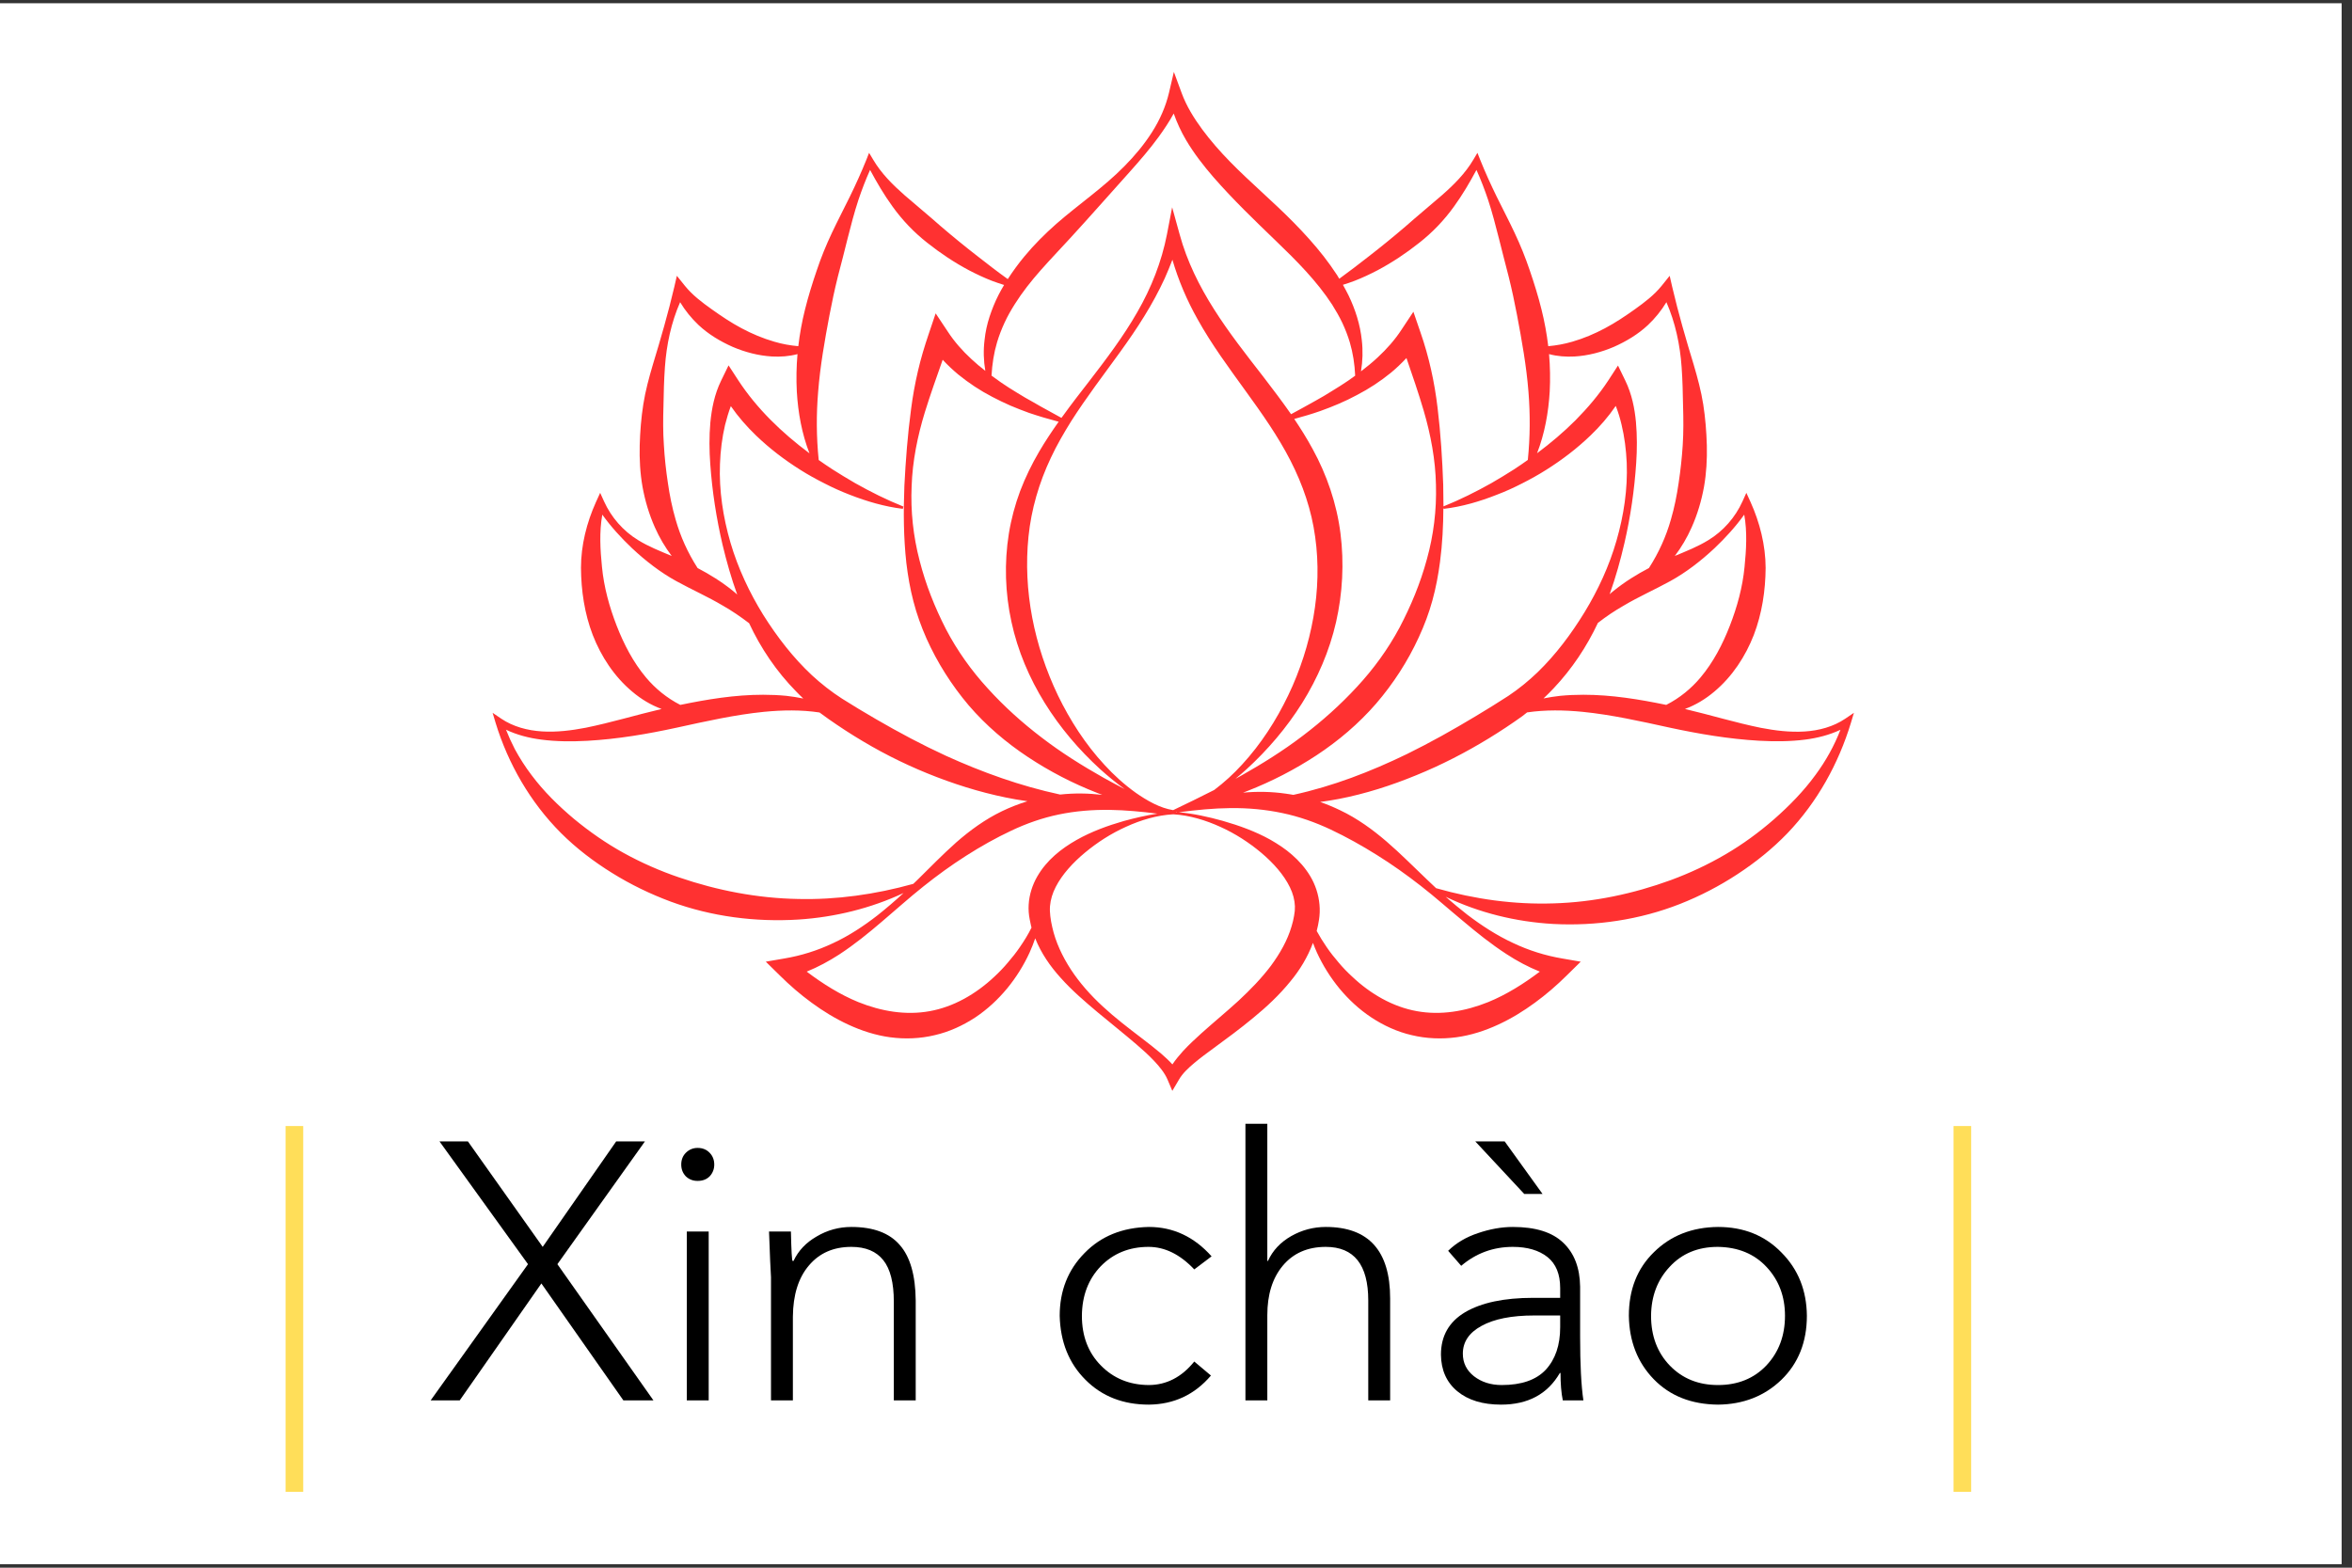 <svg xmlns="http://www.w3.org/2000/svg" xmlns:xlink="http://www.w3.org/1999/xlink" width="150" zoomAndPan="magnify" viewBox="0 0 112.5 75" height="100" preserveAspectRatio="xMidYMid meet" version="1.0"><rect x="0" y="0" width="112.5" height="75" fill="#333333" stroke="none"/><defs><g/><clipPath id="b66bcf3b71"><path d="M 0 0.164 L 112.004 0.164 L 112.004 74.832 L 0 74.832 Z M 0 0.164 " clip-rule="nonzero"/></clipPath><clipPath id="fdb164e7a9"><path d="M 23.562 3.441 L 88.676 3.441 L 88.676 52.188 L 23.562 52.188 Z M 23.562 3.441 " clip-rule="nonzero"/></clipPath></defs><g clip-path="url(#b66bcf3b71)"><path fill="#ffffff" d="M 0 0.164 L 112.5 0.164 L 112.5 75.164 L 0 75.164 Z M 0 0.164 " fill-opacity="1" fill-rule="nonzero"/><path fill="#ffffff" d="M 0 0.164 L 112.5 0.164 L 112.5 75.164 L 0 75.164 Z M 0 0.164 " fill-opacity="1" fill-rule="nonzero"/></g><g clip-path="url(#fdb164e7a9)"><path fill="#ff3131" d="M 84.859 39.191 C 84.133 39.824 83.355 40.395 82.523 40.879 C 81.695 41.363 80.824 41.77 79.926 42.102 C 78.129 42.758 76.234 43.164 74.305 43.219 C 72.434 43.281 70.547 43.023 68.691 42.492 C 68.539 42.352 68.387 42.207 68.238 42.062 C 67.609 41.465 66.996 40.84 66.324 40.262 C 65.652 39.684 64.918 39.152 64.098 38.762 C 63.789 38.613 63.469 38.48 63.145 38.367 C 63.441 38.328 63.742 38.277 64.035 38.223 C 65.309 37.977 66.551 37.578 67.746 37.086 C 68.945 36.598 70.098 36.004 71.199 35.332 C 71.754 34.992 72.281 34.645 72.82 34.258 C 72.895 34.199 72.969 34.141 73.043 34.082 C 73.926 33.953 74.816 33.969 75.699 34.055 C 77.086 34.195 78.461 34.504 79.855 34.809 C 81.25 35.109 82.684 35.355 84.148 35.438 C 84.879 35.477 85.617 35.477 86.352 35.383 C 86.926 35.309 87.5 35.164 88.031 34.914 C 87.734 35.684 87.328 36.41 86.84 37.07 C 86.266 37.859 85.582 38.555 84.859 39.191 Z M 72.062 45.648 C 72.559 45.973 73.09 46.258 73.652 46.484 C 72.875 47.07 72.059 47.582 71.191 47.938 C 70.078 48.387 68.906 48.582 67.77 48.375 C 66.633 48.172 65.562 47.562 64.672 46.719 C 64.445 46.512 64.23 46.289 64.031 46.051 C 63.828 45.816 63.633 45.57 63.457 45.312 C 63.285 45.062 63.125 44.805 62.98 44.539 C 63.027 44.363 63.062 44.184 63.09 44.004 C 63.125 43.789 63.137 43.516 63.113 43.277 C 63.07 42.785 62.91 42.316 62.672 41.918 C 62.434 41.52 62.133 41.184 61.805 40.898 C 61.48 40.609 61.121 40.379 60.762 40.172 C 60.031 39.766 59.258 39.492 58.484 39.27 C 57.789 39.078 57.094 38.922 56.383 38.859 C 57.219 38.75 58.043 38.668 58.859 38.66 C 59.703 38.652 60.531 38.727 61.336 38.898 C 62.141 39.066 62.914 39.34 63.66 39.691 C 64.402 40.043 65.133 40.449 65.855 40.902 C 66.578 41.352 67.281 41.852 67.961 42.383 C 68.645 42.914 69.293 43.496 69.965 44.051 C 70.629 44.613 71.316 45.164 72.062 45.648 Z M 61.898 43.812 C 61.871 43.984 61.828 44.152 61.777 44.32 C 61.582 44.988 61.223 45.617 60.785 46.211 C 60.34 46.801 59.809 47.348 59.242 47.875 C 58.672 48.398 58.066 48.895 57.465 49.434 C 57.168 49.703 56.871 49.977 56.586 50.285 C 56.41 50.484 56.234 50.688 56.078 50.922 C 55.906 50.73 55.719 50.566 55.535 50.402 C 55.223 50.137 54.906 49.895 54.59 49.652 C 53.957 49.168 53.328 48.688 52.75 48.152 C 52.172 47.621 51.648 47.031 51.227 46.391 C 50.809 45.75 50.488 45.062 50.332 44.359 C 50.312 44.27 50.293 44.184 50.277 44.094 C 50.266 44.012 50.25 43.934 50.238 43.828 C 50.219 43.664 50.211 43.508 50.223 43.352 C 50.25 43.035 50.344 42.727 50.5 42.426 C 50.809 41.828 51.316 41.273 51.898 40.789 C 52.48 40.305 53.145 39.875 53.859 39.555 C 54.57 39.23 55.336 39 56.121 38.957 C 56.902 39.004 57.668 39.238 58.379 39.562 C 59.09 39.883 59.75 40.312 60.332 40.801 C 60.91 41.289 61.41 41.852 61.699 42.449 C 61.844 42.746 61.926 43.051 61.938 43.355 C 61.941 43.516 61.93 43.637 61.898 43.812 Z M 49.609 41.941 C 49.383 42.336 49.23 42.801 49.203 43.281 C 49.188 43.52 49.207 43.762 49.254 43.992 C 49.27 44.082 49.293 44.195 49.32 44.309 C 49.328 44.332 49.336 44.352 49.34 44.375 C 49.18 44.703 48.988 45.012 48.781 45.312 C 48.605 45.57 48.41 45.816 48.207 46.051 C 48.008 46.289 47.793 46.512 47.57 46.719 C 46.676 47.562 45.605 48.172 44.469 48.375 C 43.332 48.582 42.16 48.387 41.047 47.938 C 40.18 47.582 39.363 47.07 38.586 46.484 C 39.133 46.262 39.652 45.98 40.141 45.664 C 40.875 45.184 41.547 44.637 42.199 44.078 C 42.855 43.523 43.488 42.949 44.156 42.418 C 44.82 41.887 45.508 41.387 46.215 40.938 C 46.918 40.488 47.637 40.086 48.367 39.742 C 49.098 39.395 49.859 39.129 50.648 38.965 C 51.441 38.801 52.258 38.734 53.09 38.746 C 53.836 38.758 54.594 38.828 55.359 38.926 C 54.82 39.008 54.289 39.133 53.758 39.277 C 52.984 39.5 52.215 39.777 51.488 40.188 C 50.77 40.598 50.066 41.141 49.609 41.941 Z M 38.172 43.008 C 36.227 42.973 34.309 42.602 32.484 41.977 C 31.574 41.668 30.684 41.277 29.84 40.812 C 28.992 40.344 28.195 39.789 27.449 39.172 C 26.707 38.547 26.008 37.863 25.422 37.078 C 25.125 36.688 24.859 36.27 24.625 35.84 C 24.469 35.539 24.328 35.227 24.203 34.91 C 24.734 35.164 25.312 35.309 25.887 35.383 C 26.621 35.48 27.359 35.48 28.09 35.441 C 29.555 35.359 30.988 35.113 32.383 34.809 C 33.777 34.504 35.152 34.195 36.539 34.055 C 37.426 33.969 38.316 33.953 39.199 34.086 C 39.34 34.191 39.484 34.297 39.629 34.398 C 40.16 34.77 40.715 35.133 41.277 35.465 C 42.402 36.137 43.59 36.711 44.816 37.18 C 46.039 37.648 47.305 38.02 48.598 38.246 C 48.777 38.277 48.961 38.305 49.145 38.332 C 48.727 38.461 48.316 38.621 47.926 38.809 C 47.117 39.199 46.395 39.727 45.738 40.301 C 45.086 40.883 44.484 41.5 43.875 42.102 C 43.812 42.164 43.746 42.223 43.684 42.285 C 41.859 42.793 40.008 43.051 38.172 43.008 Z M 30.898 32.41 C 30.289 31.684 29.844 30.828 29.496 29.934 C 29.148 29.039 28.887 28.094 28.793 27.117 C 28.711 26.301 28.66 25.449 28.809 24.621 C 29.227 25.203 29.707 25.73 30.227 26.223 C 30.875 26.832 31.594 27.387 32.348 27.801 C 33.102 28.215 33.863 28.551 34.566 28.969 C 35.008 29.219 35.422 29.504 35.832 29.816 C 36.387 31.008 37.141 32.125 38.082 33.082 C 38.191 33.195 38.305 33.309 38.422 33.418 C 38.152 33.363 37.883 33.32 37.609 33.289 C 37.242 33.254 36.871 33.238 36.5 33.238 C 35.148 33.238 33.828 33.457 32.539 33.723 C 31.891 33.391 31.344 32.941 30.898 32.41 Z M 31.754 21.289 C 31.711 20.676 31.715 20.059 31.734 19.438 C 31.746 18.816 31.758 18.184 31.805 17.555 C 31.879 16.492 32.105 15.43 32.531 14.457 C 32.773 14.859 33.074 15.23 33.414 15.551 C 33.891 15.996 34.453 16.332 35.043 16.594 C 35.637 16.848 36.273 17.016 36.926 17.055 C 37.332 17.078 37.75 17.047 38.145 16.941 C 38.094 17.539 38.082 18.137 38.113 18.734 C 38.172 19.742 38.355 20.754 38.719 21.688 C 37.391 20.699 36.195 19.543 35.316 18.199 L 34.848 17.48 L 34.492 18.211 C 34.172 18.867 34.043 19.547 33.977 20.215 C 33.918 20.887 33.926 21.551 33.973 22.203 C 34.066 23.512 34.266 24.797 34.562 26.066 C 34.754 26.867 34.98 27.664 35.262 28.445 C 35.195 28.383 35.125 28.32 35.055 28.266 C 34.523 27.836 33.949 27.48 33.367 27.176 C 32.895 26.441 32.547 25.668 32.316 24.855 C 32.148 24.281 32.031 23.695 31.945 23.098 C 31.855 22.504 31.789 21.898 31.754 21.289 Z M 39.133 18.746 C 39.23 17.512 39.445 16.297 39.676 15.074 C 39.793 14.461 39.922 13.852 40.074 13.242 C 40.234 12.633 40.391 12.023 40.543 11.406 C 40.699 10.793 40.859 10.172 41.059 9.566 C 41.223 9.078 41.406 8.598 41.617 8.129 C 41.938 8.727 42.285 9.32 42.688 9.875 C 43.16 10.535 43.723 11.121 44.355 11.617 C 44.98 12.113 45.648 12.559 46.355 12.934 C 46.707 13.117 47.07 13.289 47.445 13.434 C 47.637 13.504 47.828 13.574 48.027 13.633 C 47.934 13.789 47.844 13.949 47.762 14.109 C 47.59 14.445 47.449 14.797 47.332 15.152 C 47.215 15.512 47.133 15.883 47.094 16.258 C 47.031 16.754 47.047 17.258 47.129 17.742 C 46.898 17.562 46.676 17.379 46.465 17.18 C 46.031 16.781 45.648 16.344 45.336 15.867 L 44.754 14.992 L 44.418 15.988 C 44.223 16.562 44.043 17.156 43.906 17.754 C 43.766 18.355 43.656 18.965 43.578 19.574 C 43.414 20.801 43.32 22.02 43.258 23.242 C 43.211 24.465 43.215 25.695 43.352 26.93 C 43.426 27.547 43.531 28.164 43.691 28.77 C 43.848 29.379 44.062 29.973 44.316 30.547 C 44.832 31.699 45.516 32.777 46.332 33.742 C 47.156 34.703 48.125 35.527 49.164 36.215 C 50.207 36.906 51.312 37.477 52.461 37.926 C 52.547 37.961 52.637 37.996 52.723 38.027 C 52.062 37.949 51.387 37.938 50.707 38.012 C 48.809 37.605 46.988 36.949 45.242 36.156 C 44.098 35.629 42.984 35.035 41.895 34.402 C 41.348 34.086 40.812 33.762 40.273 33.422 C 39.77 33.098 39.285 32.719 38.836 32.305 C 37.941 31.469 37.176 30.48 36.508 29.418 C 35.848 28.352 35.301 27.188 34.941 25.965 C 34.586 24.746 34.387 23.465 34.438 22.195 C 34.461 21.562 34.539 20.934 34.68 20.332 C 34.758 20.023 34.848 19.719 34.957 19.43 C 35.309 19.941 35.719 20.406 36.16 20.832 C 36.809 21.457 37.523 22 38.273 22.473 C 38.648 22.711 39.039 22.926 39.434 23.125 C 39.824 23.328 40.23 23.508 40.641 23.668 C 41.461 23.988 42.312 24.238 43.184 24.344 L 43.211 24.234 C 42.406 23.914 41.645 23.531 40.902 23.113 C 40.535 22.902 40.172 22.68 39.816 22.453 C 39.594 22.309 39.375 22.16 39.16 22.008 C 39.047 20.898 39.043 19.82 39.133 18.746 Z M 49.773 12.934 C 50.23 12.418 50.711 11.914 51.188 11.395 C 52.141 10.359 53.09 9.273 54.047 8.211 C 54.523 7.676 54.996 7.133 55.422 6.547 C 55.68 6.191 55.926 5.824 56.141 5.43 C 56.297 5.875 56.496 6.301 56.73 6.699 C 57.109 7.34 57.562 7.922 58.035 8.469 C 58.988 9.562 60.016 10.547 61.016 11.512 C 62.02 12.477 62.988 13.449 63.719 14.574 C 63.895 14.855 64.062 15.145 64.207 15.449 C 64.348 15.75 64.469 16.062 64.566 16.387 C 64.715 16.895 64.797 17.426 64.82 17.973 C 64.711 18.051 64.602 18.129 64.492 18.207 C 64.242 18.379 63.984 18.539 63.723 18.699 C 63.465 18.863 63.199 19.02 62.93 19.168 C 62.543 19.391 62.148 19.598 61.754 19.816 C 61.328 19.207 60.883 18.617 60.438 18.039 C 59.605 16.965 58.777 15.914 58.07 14.797 C 57.363 13.684 56.773 12.496 56.426 11.219 L 56.066 9.918 L 55.816 11.219 C 55.562 12.516 55.07 13.773 54.398 14.934 C 53.73 16.102 52.914 17.18 52.086 18.254 C 51.672 18.789 51.25 19.328 50.852 19.883 C 50.824 19.918 50.797 19.957 50.77 19.992 C 50.324 19.738 49.871 19.508 49.438 19.25 C 49.168 19.102 48.902 18.949 48.641 18.785 C 48.379 18.625 48.121 18.465 47.875 18.293 C 47.723 18.188 47.574 18.078 47.426 17.969 C 47.457 17.418 47.539 16.887 47.691 16.375 C 47.789 16.051 47.91 15.738 48.051 15.434 C 48.191 15.129 48.359 14.836 48.539 14.551 C 48.898 13.98 49.32 13.449 49.773 12.934 Z M 64.793 13.434 C 65.168 13.289 65.531 13.117 65.883 12.934 C 66.59 12.559 67.258 12.113 67.883 11.617 C 68.516 11.121 69.078 10.535 69.551 9.875 C 69.953 9.32 70.301 8.727 70.621 8.129 C 70.832 8.598 71.016 9.078 71.18 9.566 C 71.379 10.172 71.539 10.793 71.695 11.406 C 71.848 12.023 72.008 12.633 72.164 13.242 C 72.316 13.852 72.445 14.461 72.562 15.074 C 72.793 16.297 73.012 17.512 73.109 18.746 C 73.195 19.816 73.191 20.898 73.078 22.004 C 72.863 22.156 72.645 22.309 72.422 22.453 C 72.066 22.68 71.703 22.902 71.336 23.113 C 70.598 23.527 69.84 23.906 69.043 24.227 C 69.043 23.879 69.039 23.535 69.031 23.188 C 68.988 21.965 68.91 20.738 68.762 19.512 C 68.617 18.285 68.348 17.059 67.945 15.906 L 67.605 14.914 L 67.031 15.781 C 66.719 16.258 66.332 16.695 65.898 17.098 C 65.648 17.332 65.379 17.551 65.098 17.766 C 65.18 17.277 65.195 16.773 65.137 16.273 C 65.059 15.531 64.828 14.805 64.504 14.133 C 64.418 13.961 64.328 13.793 64.234 13.625 C 64.422 13.57 64.609 13.504 64.793 13.434 Z M 75.316 17.055 C 75.965 17.016 76.602 16.848 77.195 16.594 C 77.785 16.332 78.348 15.996 78.824 15.551 C 79.164 15.23 79.465 14.859 79.707 14.457 C 80.133 15.43 80.359 16.492 80.434 17.555 C 80.48 18.184 80.492 18.816 80.504 19.438 C 80.523 20.059 80.527 20.676 80.488 21.289 C 80.449 21.898 80.383 22.504 80.293 23.098 C 80.207 23.695 80.09 24.281 79.922 24.855 C 79.691 25.668 79.344 26.441 78.871 27.176 C 78.289 27.48 77.715 27.836 77.184 28.266 C 77.117 28.316 77.055 28.371 76.992 28.43 C 77.281 27.621 77.512 26.793 77.703 25.965 C 77.992 24.711 78.176 23.441 78.262 22.148 C 78.305 21.504 78.309 20.852 78.25 20.191 C 78.188 19.531 78.055 18.859 77.742 18.211 L 77.391 17.488 L 76.926 18.203 C 76.48 18.883 75.945 19.512 75.363 20.102 C 74.797 20.668 74.176 21.195 73.52 21.684 C 73.883 20.75 74.066 19.738 74.125 18.734 C 74.156 18.137 74.145 17.539 74.094 16.941 C 74.488 17.047 74.906 17.078 75.316 17.055 Z M 56.293 38.84 L 56.297 38.855 C 56.281 38.855 56.262 38.852 56.242 38.852 C 56.258 38.848 56.277 38.844 56.293 38.84 Z M 55.645 38.887 C 55.637 38.887 55.633 38.887 55.625 38.887 L 55.629 38.883 C 55.633 38.883 55.637 38.887 55.645 38.887 Z M 64.906 18.898 C 65.477 18.602 66.023 18.246 66.535 17.828 C 66.793 17.613 67.039 17.379 67.273 17.129 C 67.559 17.965 67.848 18.793 68.098 19.648 C 68.434 20.797 68.66 21.992 68.684 23.195 C 68.719 24.402 68.57 25.605 68.25 26.754 C 67.938 27.906 67.484 28.996 66.941 30.027 C 66.391 31.055 65.699 32.004 64.91 32.855 C 64.121 33.711 63.254 34.488 62.316 35.199 C 61.379 35.914 60.371 36.543 59.332 37.129 C 59.254 37.172 59.172 37.215 59.094 37.258 C 59.273 37.109 59.453 36.957 59.625 36.801 C 60.637 35.875 61.543 34.816 62.285 33.633 C 63.02 32.453 63.59 31.145 63.906 29.762 C 64.219 28.379 64.297 26.938 64.117 25.516 C 63.938 24.094 63.461 22.707 62.781 21.473 C 62.512 20.977 62.215 20.504 61.906 20.043 C 62.324 19.93 62.738 19.809 63.152 19.664 C 63.449 19.559 63.746 19.441 64.039 19.316 C 64.332 19.191 64.621 19.051 64.906 18.898 Z M 56.078 12.426 C 56.367 13.418 56.777 14.375 57.281 15.27 C 57.957 16.488 58.781 17.598 59.57 18.691 C 60.363 19.785 61.133 20.875 61.723 22.031 C 62.316 23.188 62.734 24.41 62.906 25.68 C 63.086 26.949 63.047 28.262 62.82 29.539 C 62.707 30.176 62.551 30.809 62.348 31.434 C 62.145 32.055 61.906 32.672 61.617 33.266 C 61.047 34.457 60.316 35.594 59.406 36.582 C 59.004 37.023 58.559 37.43 58.078 37.793 C 57.434 38.121 56.777 38.441 56.113 38.758 C 55.801 38.707 55.504 38.602 55.215 38.461 C 55.195 38.453 55.172 38.441 55.152 38.43 C 54.863 38.285 54.586 38.109 54.324 37.926 C 53.777 37.535 53.277 37.082 52.824 36.586 C 51.914 35.602 51.184 34.465 50.605 33.273 C 49.465 30.891 48.93 28.258 49.195 25.664 C 49.328 24.371 49.695 23.102 50.266 21.898 C 50.547 21.297 50.883 20.719 51.238 20.148 C 51.598 19.582 51.988 19.027 52.383 18.477 C 53.176 17.379 54.012 16.301 54.73 15.133 C 55.09 14.551 55.422 13.945 55.711 13.316 C 55.84 13.023 55.965 12.727 56.078 12.426 Z M 45.09 17.211 C 45.32 17.461 45.57 17.695 45.832 17.914 C 46.34 18.328 46.887 18.688 47.457 18.984 C 47.742 19.133 48.031 19.273 48.324 19.402 C 48.617 19.527 48.914 19.641 49.211 19.75 C 49.684 19.91 50.16 20.051 50.637 20.176 C 50.312 20.637 49.996 21.109 49.707 21.602 C 49.355 22.203 49.047 22.832 48.797 23.488 C 48.551 24.148 48.367 24.836 48.254 25.535 C 48.031 26.934 48.078 28.371 48.379 29.75 C 48.676 31.133 49.238 32.445 49.969 33.625 C 50.703 34.812 51.609 35.871 52.621 36.797 C 52.996 37.133 53.383 37.453 53.793 37.75 C 53.457 37.574 53.125 37.398 52.797 37.215 C 51.758 36.629 50.754 36 49.824 35.285 C 48.891 34.574 48.023 33.793 47.246 32.934 C 46.461 32.078 45.785 31.129 45.246 30.098 C 44.715 29.062 44.277 27.965 43.984 26.812 C 43.684 25.664 43.551 24.457 43.605 23.258 C 43.645 22.055 43.887 20.867 44.238 19.719 C 44.5 18.871 44.797 18.047 45.09 17.211 Z M 61.496 37.969 C 60.816 37.871 60.129 37.859 59.457 37.922 C 59.527 37.895 59.598 37.867 59.668 37.84 C 60.816 37.391 61.926 36.82 62.973 36.133 C 64.016 35.445 64.984 34.625 65.816 33.668 C 66.641 32.711 67.336 31.637 67.863 30.488 C 68.129 29.914 68.352 29.324 68.516 28.719 C 68.684 28.113 68.797 27.496 68.879 26.879 C 68.992 26.016 69.035 25.148 69.039 24.289 L 69.055 24.344 C 69.926 24.242 70.781 23.992 71.598 23.668 C 72.012 23.512 72.414 23.328 72.809 23.125 C 73.203 22.926 73.59 22.711 73.965 22.473 C 74.715 22 75.43 21.457 76.078 20.832 C 76.523 20.406 76.934 19.934 77.285 19.418 C 77.289 19.426 77.293 19.434 77.293 19.441 C 77.402 19.719 77.488 20.008 77.559 20.305 C 77.703 20.898 77.781 21.52 77.809 22.145 C 77.859 23.395 77.668 24.66 77.32 25.863 C 76.973 27.074 76.441 28.223 75.797 29.281 C 75.152 30.336 74.414 31.32 73.543 32.164 C 73.109 32.582 72.641 32.961 72.145 33.293 C 71.637 33.625 71.094 33.957 70.562 34.277 C 69.496 34.918 68.41 35.527 67.297 36.074 C 65.566 36.914 63.758 37.613 61.863 38.027 C 61.742 38.008 61.621 37.984 61.496 37.969 Z M 82.012 26.223 C 82.531 25.73 83.012 25.203 83.43 24.621 C 83.578 25.449 83.527 26.301 83.445 27.117 C 83.352 28.094 83.09 29.039 82.742 29.934 C 82.395 30.828 81.949 31.684 81.34 32.41 C 80.895 32.941 80.348 33.391 79.699 33.723 C 78.41 33.457 77.09 33.238 75.738 33.238 C 75.367 33.238 74.996 33.254 74.629 33.289 C 74.359 33.316 74.094 33.363 73.828 33.414 C 73.996 33.254 74.16 33.094 74.316 32.926 C 75.191 32 75.898 30.934 76.43 29.801 C 76.828 29.492 77.238 29.215 77.672 28.969 C 78.375 28.551 79.137 28.215 79.891 27.801 C 80.645 27.387 81.363 26.832 82.012 26.223 Z M 88.262 34.383 C 87.695 34.766 87.008 34.953 86.312 34.996 C 85.617 35.039 84.914 34.953 84.223 34.82 C 83.012 34.574 81.82 34.207 80.594 33.918 C 81.105 33.73 81.582 33.441 82 33.086 C 82.859 32.367 83.488 31.402 83.887 30.379 C 84.281 29.348 84.445 28.254 84.453 27.168 C 84.449 26.078 84.172 24.996 83.734 24.023 L 83.531 23.578 L 83.344 23.992 C 83 24.75 82.43 25.406 81.715 25.84 C 81.211 26.152 80.66 26.367 80.109 26.598 C 80.43 26.176 80.699 25.715 80.914 25.23 C 81.191 24.609 81.383 23.957 81.504 23.297 C 81.621 22.637 81.656 21.969 81.641 21.309 C 81.621 20.648 81.57 19.992 81.469 19.348 C 81.367 18.699 81.195 18.07 81.012 17.445 C 80.633 16.203 80.281 14.992 79.984 13.723 L 79.863 13.195 L 79.477 13.676 C 79.121 14.117 78.66 14.465 78.203 14.793 C 77.742 15.121 77.27 15.438 76.77 15.703 C 76.27 15.969 75.75 16.191 75.203 16.348 C 74.832 16.457 74.449 16.527 74.055 16.562 C 73.984 15.973 73.879 15.387 73.734 14.812 C 73.578 14.18 73.383 13.555 73.172 12.938 C 72.965 12.324 72.723 11.723 72.445 11.137 C 72.172 10.551 71.867 9.977 71.586 9.402 C 71.305 8.824 71.039 8.242 70.801 7.648 L 70.668 7.312 L 70.477 7.633 C 70.09 8.293 69.535 8.844 68.965 9.344 C 68.387 9.844 67.805 10.324 67.234 10.828 C 66.66 11.32 66.066 11.805 65.461 12.273 C 65 12.633 64.539 12.988 64.059 13.336 C 64.023 13.277 63.992 13.219 63.957 13.164 C 63.754 12.852 63.539 12.555 63.316 12.266 C 62.867 11.688 62.375 11.152 61.875 10.641 C 60.871 9.621 59.793 8.719 58.832 7.734 C 58.352 7.242 57.902 6.73 57.504 6.191 C 57.105 5.648 56.75 5.078 56.52 4.449 L 56.148 3.441 L 55.914 4.441 C 55.758 5.098 55.477 5.738 55.102 6.324 C 54.727 6.914 54.273 7.457 53.777 7.957 C 52.789 8.965 51.605 9.766 50.523 10.711 C 49.984 11.188 49.469 11.699 49 12.266 C 48.715 12.609 48.449 12.973 48.203 13.352 C 47.715 13.004 47.246 12.641 46.777 12.273 C 46.172 11.805 45.578 11.32 45.004 10.828 C 44.434 10.324 43.852 9.844 43.273 9.344 C 42.703 8.844 42.148 8.293 41.762 7.633 L 41.57 7.312 L 41.438 7.648 C 41.199 8.242 40.934 8.824 40.652 9.402 C 40.371 9.977 40.07 10.551 39.793 11.137 C 39.516 11.723 39.27 12.324 39.066 12.938 C 38.855 13.555 38.66 14.18 38.504 14.812 C 38.359 15.387 38.254 15.973 38.184 16.562 C 37.789 16.527 37.406 16.457 37.039 16.348 C 36.492 16.191 35.969 15.969 35.469 15.703 C 34.969 15.438 34.5 15.121 34.039 14.793 C 33.578 14.465 33.117 14.117 32.762 13.676 L 32.375 13.195 L 32.254 13.723 C 31.957 14.992 31.605 16.203 31.227 17.445 C 31.043 18.07 30.871 18.699 30.77 19.348 C 30.668 19.992 30.617 20.648 30.598 21.309 C 30.582 21.969 30.617 22.637 30.734 23.297 C 30.855 23.957 31.047 24.609 31.324 25.23 C 31.539 25.715 31.809 26.176 32.129 26.598 C 31.578 26.367 31.027 26.152 30.523 25.84 C 29.809 25.406 29.238 24.75 28.895 23.992 L 28.707 23.578 L 28.504 24.023 C 28.066 24.996 27.789 26.078 27.789 27.168 C 27.797 28.254 27.957 29.348 28.352 30.379 C 28.75 31.402 29.379 32.367 30.238 33.086 C 30.656 33.441 31.133 33.73 31.645 33.918 C 30.418 34.207 29.227 34.57 28.016 34.816 C 27.324 34.949 26.621 35.035 25.926 34.992 C 25.234 34.949 24.543 34.766 23.977 34.383 L 23.562 34.102 L 23.707 34.586 C 24.305 36.535 25.359 38.379 26.832 39.852 C 27.566 40.586 28.398 41.219 29.281 41.766 C 30.164 42.316 31.102 42.77 32.078 43.133 C 34.031 43.852 36.137 44.121 38.195 43.992 C 39.941 43.879 41.66 43.453 43.219 42.723 C 42.816 43.094 42.398 43.453 41.969 43.793 C 41.301 44.312 40.594 44.777 39.84 45.125 C 39.09 45.48 38.305 45.723 37.516 45.855 L 36.629 46.008 L 37.301 46.668 C 37.773 47.137 38.277 47.574 38.824 47.973 C 39.367 48.371 39.949 48.73 40.578 49.02 C 41.203 49.309 41.879 49.531 42.582 49.625 C 43.285 49.719 44.016 49.691 44.711 49.523 C 45.41 49.363 46.062 49.059 46.648 48.676 C 47.23 48.289 47.738 47.812 48.172 47.289 C 48.605 46.762 48.965 46.184 49.246 45.574 C 49.344 45.352 49.438 45.125 49.516 44.891 C 49.801 45.609 50.238 46.234 50.73 46.777 C 51.281 47.395 51.895 47.918 52.508 48.434 C 53.121 48.945 53.746 49.441 54.344 49.953 C 54.645 50.211 54.938 50.473 55.203 50.754 C 55.465 51.031 55.711 51.336 55.84 51.637 L 56.074 52.188 L 56.402 51.633 C 56.566 51.352 56.84 51.094 57.129 50.852 C 57.418 50.609 57.73 50.379 58.047 50.148 C 58.68 49.684 59.324 49.211 59.949 48.691 C 60.578 48.176 61.188 47.609 61.723 46.949 C 62.168 46.414 62.547 45.793 62.801 45.109 C 62.859 45.27 62.926 45.422 62.992 45.574 C 63.273 46.184 63.633 46.762 64.066 47.289 C 64.5 47.812 65.008 48.289 65.594 48.676 C 66.176 49.059 66.828 49.363 67.527 49.523 C 68.223 49.691 68.953 49.719 69.656 49.625 C 70.359 49.531 71.035 49.309 71.66 49.02 C 72.289 48.73 72.871 48.371 73.414 47.973 C 73.961 47.574 74.465 47.137 74.938 46.668 L 75.609 46.008 L 74.723 45.855 C 73.922 45.719 73.125 45.473 72.363 45.109 C 71.598 44.754 70.875 44.285 70.191 43.766 C 69.836 43.488 69.488 43.199 69.148 42.902 C 70.738 43.668 72.504 44.102 74.289 44.203 C 76.34 44.312 78.434 44.004 80.359 43.246 C 81.32 42.867 82.246 42.387 83.109 41.82 C 83.973 41.254 84.781 40.605 85.496 39.863 C 86.93 38.367 87.941 36.523 88.531 34.586 L 88.676 34.102 L 88.262 34.383 " fill-opacity="1" fill-rule="nonzero"/></g><g fill="#ffde59" fill-opacity="1"><g transform="translate(12.144, 66.996)"><g><path d="M 1.516 -13.125 L 2.359 -13.125 L 2.359 4.375 L 1.516 4.375 Z M 1.516 -13.125 "/></g></g></g><g fill="#000000" fill-opacity="1"><g transform="translate(16.034, 66.996)"><g/></g></g><g fill="#000000" fill-opacity="1"><g transform="translate(20.583, 66.996)"><g><path d="M 1.797 -12.391 L 5.375 -7.344 L 8.891 -12.391 L 10.266 -12.391 L 6.078 -6.516 L 10.672 0 L 9.234 0 L 5.312 -5.594 L 1.406 0 L 0.016 0 L 4.672 -6.516 L 0.438 -12.391 Z M 1.797 -12.391 "/></g></g></g><g fill="#000000" fill-opacity="1"><g transform="translate(31.273, 66.996)"><g><path d="M 1.578 -8.078 L 2.625 -8.078 L 2.625 0 L 1.578 0 Z M 2.094 -12.078 C 2.332 -12.078 2.523 -12 2.672 -11.844 C 2.816 -11.695 2.891 -11.508 2.891 -11.281 C 2.891 -11.062 2.816 -10.875 2.672 -10.719 C 2.523 -10.57 2.332 -10.5 2.094 -10.5 C 1.875 -10.5 1.688 -10.57 1.531 -10.719 C 1.383 -10.875 1.312 -11.062 1.312 -11.281 C 1.312 -11.508 1.383 -11.695 1.531 -11.844 C 1.688 -12 1.875 -12.078 2.094 -12.078 Z M 2.094 -12.078 "/></g></g></g><g fill="#000000" fill-opacity="1"><g transform="translate(35.472, 66.996)"><g><path d="M 5.25 -8.297 C 6.301 -8.297 7.07 -8.008 7.562 -7.438 C 8.062 -6.875 8.316 -5.988 8.328 -4.781 L 8.328 0 L 7.281 0 L 7.281 -4.719 C 7.281 -5.625 7.113 -6.285 6.781 -6.703 C 6.445 -7.129 5.938 -7.344 5.25 -7.344 C 4.395 -7.344 3.719 -7.047 3.219 -6.453 C 2.719 -5.867 2.461 -5.051 2.453 -4 L 2.453 0 L 1.406 0 L 1.406 -5.891 C 1.383 -6.234 1.352 -6.961 1.312 -8.078 L 2.359 -8.078 C 2.379 -7.16 2.406 -6.691 2.438 -6.672 L 2.484 -6.672 C 2.711 -7.16 3.082 -7.551 3.594 -7.844 C 4.102 -8.145 4.656 -8.297 5.25 -8.297 Z M 5.25 -8.297 "/></g></g></g><g fill="#000000" fill-opacity="1"><g transform="translate(45.2, 66.996)"><g/></g></g><g fill="#000000" fill-opacity="1"><g transform="translate(49.749, 66.996)"><g><path d="M 5.203 -8.297 C 6.367 -8.297 7.367 -7.828 8.203 -6.891 L 7.375 -6.266 C 6.695 -6.984 5.969 -7.344 5.188 -7.344 C 4.27 -7.344 3.508 -7.035 2.906 -6.422 C 2.312 -5.805 2.008 -5.016 2 -4.047 C 2 -3.078 2.301 -2.285 2.906 -1.672 C 3.508 -1.055 4.27 -0.742 5.188 -0.734 C 6.039 -0.734 6.77 -1.109 7.375 -1.859 L 8.172 -1.188 C 7.391 -0.27 6.398 0.191 5.203 0.203 C 3.973 0.203 2.961 -0.191 2.172 -0.984 C 1.379 -1.773 0.969 -2.797 0.938 -4.047 C 0.938 -5.242 1.332 -6.242 2.125 -7.047 C 2.914 -7.859 3.941 -8.273 5.203 -8.297 Z M 5.203 -8.297 "/></g></g></g><g fill="#000000" fill-opacity="1"><g transform="translate(58.165, 66.996)"><g><path d="M 1.406 -13.234 L 2.453 -13.234 L 2.453 -6.672 L 2.484 -6.672 C 2.711 -7.172 3.082 -7.566 3.594 -7.859 C 4.102 -8.148 4.656 -8.297 5.25 -8.297 C 7.301 -8.297 8.328 -7.156 8.328 -4.875 L 8.328 0 L 7.281 0 L 7.281 -4.781 C 7.281 -6.488 6.602 -7.344 5.25 -7.344 C 4.375 -7.344 3.688 -7.039 3.188 -6.438 C 2.695 -5.844 2.453 -5.055 2.453 -4.078 L 2.453 0 L 1.406 0 Z M 1.406 -13.234 "/></g></g></g><g fill="#000000" fill-opacity="1"><g transform="translate(67.892, 66.996)"><g><path d="M 2.078 -2.234 C 2.078 -1.797 2.254 -1.438 2.609 -1.156 C 2.973 -0.875 3.414 -0.734 3.938 -0.734 C 4.883 -0.734 5.586 -0.977 6.047 -1.469 C 6.504 -1.969 6.734 -2.645 6.734 -3.5 L 6.734 -4.062 L 5.484 -4.062 C 4.41 -4.062 3.57 -3.895 2.969 -3.562 C 2.375 -3.238 2.078 -2.797 2.078 -2.234 Z M 4.469 -8.297 C 5.551 -8.297 6.352 -8.047 6.875 -7.547 C 7.406 -7.047 7.676 -6.344 7.688 -5.438 L 7.688 -3.047 C 7.688 -1.734 7.738 -0.719 7.844 0 L 6.859 0 C 6.785 -0.363 6.75 -0.801 6.75 -1.312 L 6.719 -1.312 C 6.133 -0.301 5.195 0.203 3.906 0.203 C 3.031 0.203 2.332 -0.008 1.812 -0.438 C 1.301 -0.863 1.039 -1.445 1.031 -2.188 C 1.031 -3.082 1.414 -3.758 2.188 -4.219 C 2.969 -4.676 4.051 -4.906 5.438 -4.906 L 6.734 -4.906 L 6.734 -5.375 C 6.734 -6.039 6.531 -6.535 6.125 -6.859 C 5.719 -7.18 5.164 -7.344 4.469 -7.344 C 3.531 -7.344 2.707 -7.039 2 -6.438 L 1.375 -7.156 C 1.758 -7.531 2.234 -7.812 2.797 -8 C 3.367 -8.195 3.926 -8.297 4.469 -8.297 Z M 4.078 -12.391 L 5.891 -9.875 L 5.016 -9.875 L 2.672 -12.391 Z M 4.078 -12.391 "/></g></g></g><g fill="#000000" fill-opacity="1"><g transform="translate(76.973, 66.996)"><g><path d="M 2 -4.047 C 2 -3.078 2.301 -2.281 2.906 -1.656 C 3.508 -1.039 4.273 -0.734 5.203 -0.734 C 6.148 -0.734 6.922 -1.047 7.516 -1.672 C 8.109 -2.305 8.406 -3.098 8.406 -4.047 C 8.406 -4.973 8.113 -5.75 7.531 -6.375 C 6.945 -7.008 6.164 -7.332 5.188 -7.344 C 4.238 -7.344 3.473 -7.023 2.891 -6.391 C 2.305 -5.766 2.008 -4.984 2 -4.047 Z M 5.203 -8.297 C 6.43 -8.297 7.441 -7.891 8.234 -7.078 C 9.035 -6.273 9.441 -5.266 9.453 -4.047 C 9.453 -2.797 9.047 -1.773 8.234 -0.984 C 7.422 -0.203 6.41 0.191 5.203 0.203 C 3.93 0.191 2.906 -0.211 2.125 -1.016 C 1.352 -1.816 0.957 -2.828 0.938 -4.047 C 0.938 -5.297 1.336 -6.312 2.141 -7.094 C 2.941 -7.883 3.961 -8.285 5.203 -8.297 Z M 5.203 -8.297 "/></g></g></g><g fill="#000000" fill-opacity="1"><g transform="translate(87.366, 66.996)"><g/></g></g><g fill="#ffde59" fill-opacity="1"><g transform="translate(91.925, 66.996)"><g><path d="M 1.516 -13.125 L 2.359 -13.125 L 2.359 4.375 L 1.516 4.375 Z M 1.516 -13.125 "/></g></g></g><g fill="#000000" fill-opacity="1"><g transform="translate(95.815, 66.996)"><g/></g></g></svg>